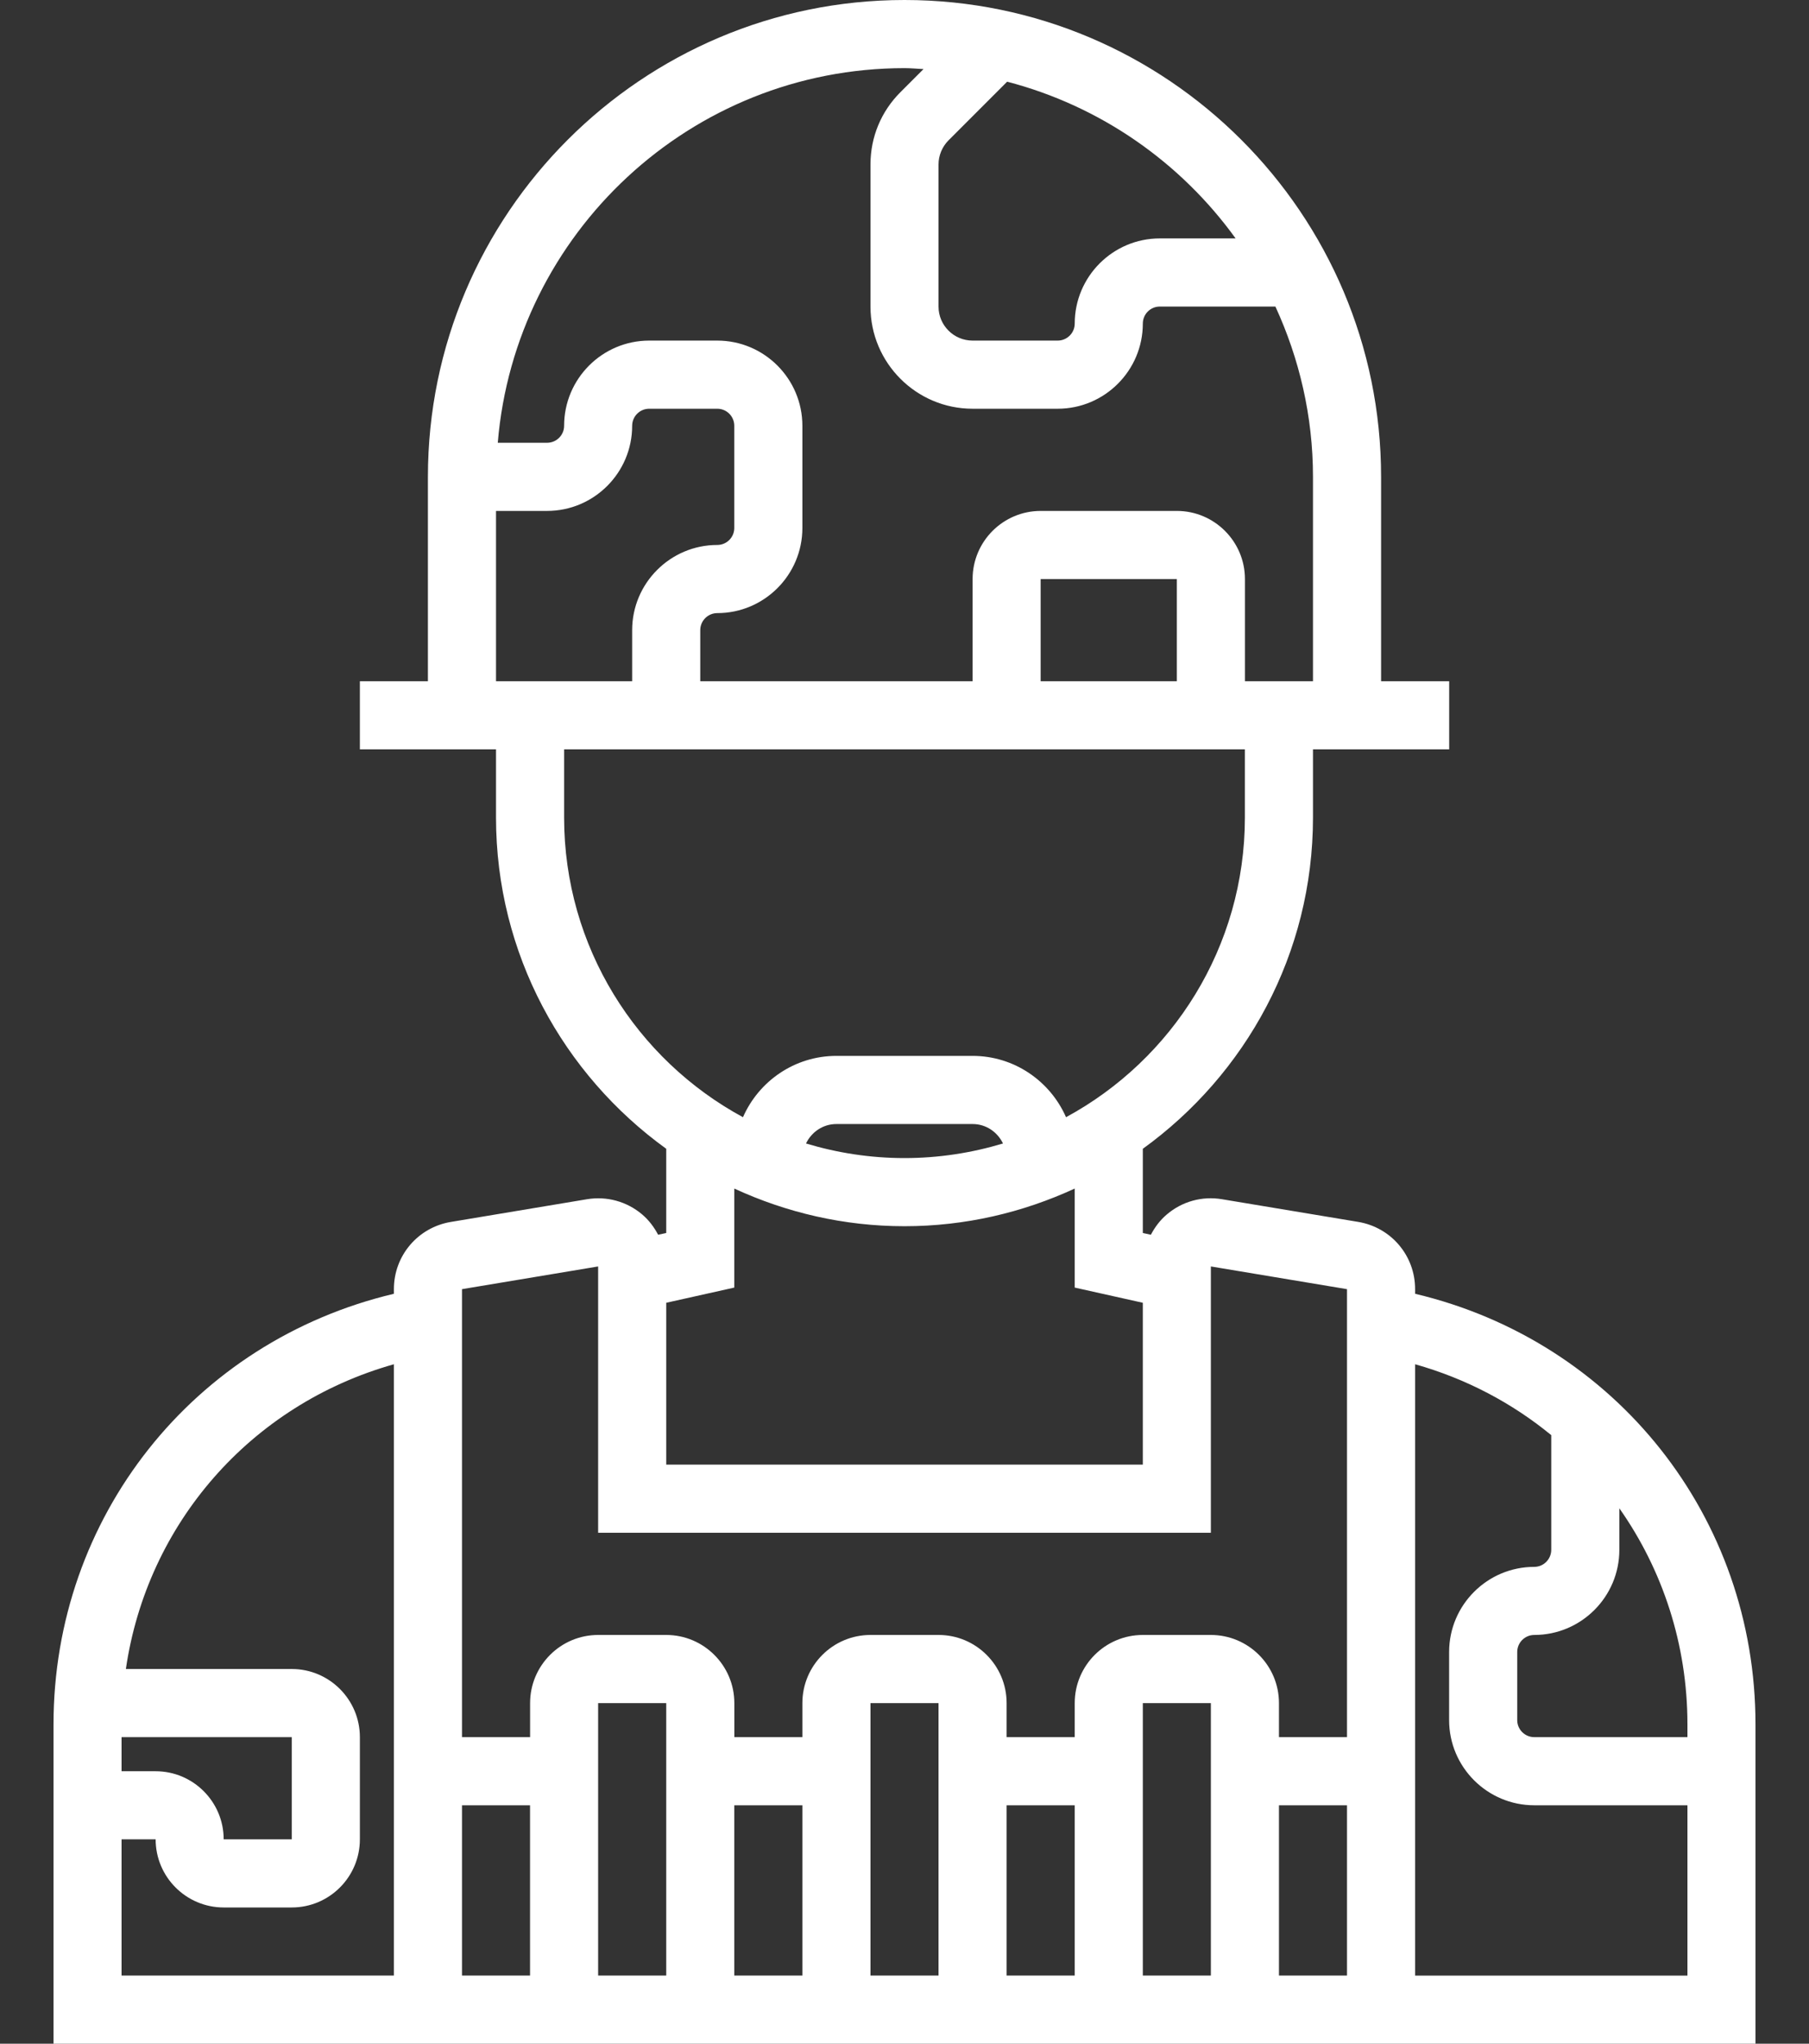 <svg width="31" height="35" viewBox="0 0 31 35" fill="none" xmlns="http://www.w3.org/2000/svg">
<rect x="0" y="0" width="31" height="35" fill="#333333" stroke="none"/>
<path d="M24.25 22.157V22.077C24.25 21.505 23.841 21.021 23.275 20.926L20.942 20.538C20.603 20.48 20.258 20.575 19.996 20.798C19.88 20.896 19.791 21.015 19.722 21.146L19.584 21.116V19.674C21.346 18.402 22.5 16.336 22.5 14V12.833H23.084H23.667H24.834V11.667H23.667V8.167C23.667 3.663 20.003 0 15.5 0C10.997 0 7.333 3.663 7.333 8.167V11.667H6.167V12.833H7.333H7.917H8.5V14C8.5 16.336 9.654 18.402 11.417 19.674V21.116L11.278 21.146C11.209 21.016 11.12 20.896 11.004 20.798C10.742 20.576 10.397 20.481 10.058 20.538L7.724 20.927C7.16 21.022 6.75 21.505 6.75 22.077V22.157C3.311 22.972 0.917 25.986 0.917 29.532V35H9.083H12.583H13.75H17.25H18.417H21.917H30.083V29.532C30.084 25.986 27.689 22.972 24.25 22.157ZM2.083 29.75H5V31.5H3.833C3.833 30.857 3.31 30.334 2.667 30.334H2.083V29.75ZM6.75 33.833H2.083V31.5H2.667C2.667 32.144 3.19 32.667 3.833 32.667H5C5.644 32.667 6.167 32.144 6.167 31.5V29.75C6.167 29.107 5.644 28.583 5 28.583H2.157C2.52 26.097 4.292 24.057 6.75 23.364V33.833ZM16.083 2.816C16.083 2.663 16.146 2.512 16.254 2.404L17.259 1.399C18.857 1.815 20.233 2.78 21.174 4.083H19.875C19.071 4.083 18.417 4.737 18.417 5.542C18.417 5.702 18.286 5.833 18.125 5.833H16.667C16.345 5.833 16.083 5.572 16.083 5.25V2.816ZM15.5 1.167C15.61 1.167 15.717 1.178 15.826 1.183L15.43 1.579C15.099 1.909 14.917 2.349 14.917 2.816V5.25C14.917 6.215 15.702 7 16.667 7H18.125C18.929 7 19.584 6.346 19.584 5.542C19.584 5.381 19.714 5.25 19.875 5.25H21.856C22.265 6.139 22.5 7.125 22.5 8.167V11.667H21.334V9.917C21.334 9.273 20.81 8.75 20.167 8.75H17.834C17.19 8.75 16.667 9.273 16.667 9.917V11.667H12V10.792C12 10.631 12.131 10.5 12.292 10.5C13.096 10.5 13.75 9.846 13.75 9.042V7.292C13.75 6.487 13.096 5.833 12.292 5.833H11.125C10.321 5.833 9.667 6.487 9.667 7.292C9.667 7.452 9.536 7.583 9.375 7.583H8.53C8.828 3.996 11.837 1.167 15.5 1.167ZM20.167 9.917V11.667H17.833V9.917H20.167ZM8.5 8.75H9.375C10.179 8.75 10.833 8.096 10.833 7.292C10.833 7.131 10.964 7 11.125 7H12.292C12.453 7 12.583 7.131 12.583 7.292V9.042C12.583 9.202 12.453 9.333 12.292 9.333C11.488 9.333 10.833 9.987 10.833 10.792V11.667H8.5V8.75ZM9.667 14V12.833H21.333V14C21.333 16.215 20.092 18.146 18.268 19.133C17.997 18.516 17.382 18.083 16.667 18.083H14.333C13.617 18.083 13.003 18.516 12.732 19.133C10.908 18.146 9.667 16.215 9.667 14ZM17.188 19.583C16.653 19.744 16.087 19.833 15.5 19.833C14.913 19.833 14.347 19.744 13.812 19.583C13.907 19.387 14.102 19.25 14.333 19.25H16.667C16.898 19.25 17.093 19.387 17.188 19.583ZM11.417 22.311L12.583 22.051V20.355C13.472 20.765 14.458 21 15.5 21C16.542 21 17.528 20.765 18.417 20.355V22.051L19.584 22.311V25.083H11.417V22.311ZM9.083 33.833H7.917V30.917H9.083V33.833ZM11.417 33.833H10.25V29.167H11.417V33.833ZM13.75 33.833H12.583V30.917H13.75V33.833ZM16.083 33.833H14.917V29.167H16.083V33.833ZM18.417 33.833H17.25V30.917H18.417V33.833ZM20.75 33.833H19.584V29.167H20.75V33.833ZM20.75 28H19.584C18.94 28 18.417 28.523 18.417 29.167V29.75H17.25V29.167C17.25 28.523 16.727 28 16.084 28H14.917C14.273 28 13.75 28.523 13.75 29.167V29.75H12.584V29.167C12.584 28.523 12.06 28 11.417 28H10.25C9.607 28 9.084 28.523 9.084 29.167V29.75H7.917V22.078L10.25 21.689V26.25H20.75V21.689L23.083 22.078V29.75H21.917V29.167C21.917 28.523 21.394 28 20.75 28ZM23.083 33.833H21.917V30.917H23.083V33.833ZM28.917 33.834H24.25V33.833V23.364C25.126 23.611 25.914 24.029 26.583 24.578V26.542C26.583 26.702 26.453 26.834 26.292 26.834C25.488 26.834 24.833 27.487 24.833 28.292V29.459C24.833 30.263 25.488 30.917 26.292 30.917H28.917V33.834H28.917ZM28.917 29.75H26.292C26.131 29.75 26 29.619 26 29.459V28.292C26 28.131 26.131 28 26.292 28C27.096 28 27.75 27.346 27.75 26.542V25.831C28.489 26.881 28.917 28.159 28.917 29.532V29.75Z" fill="white"/>
</svg>
